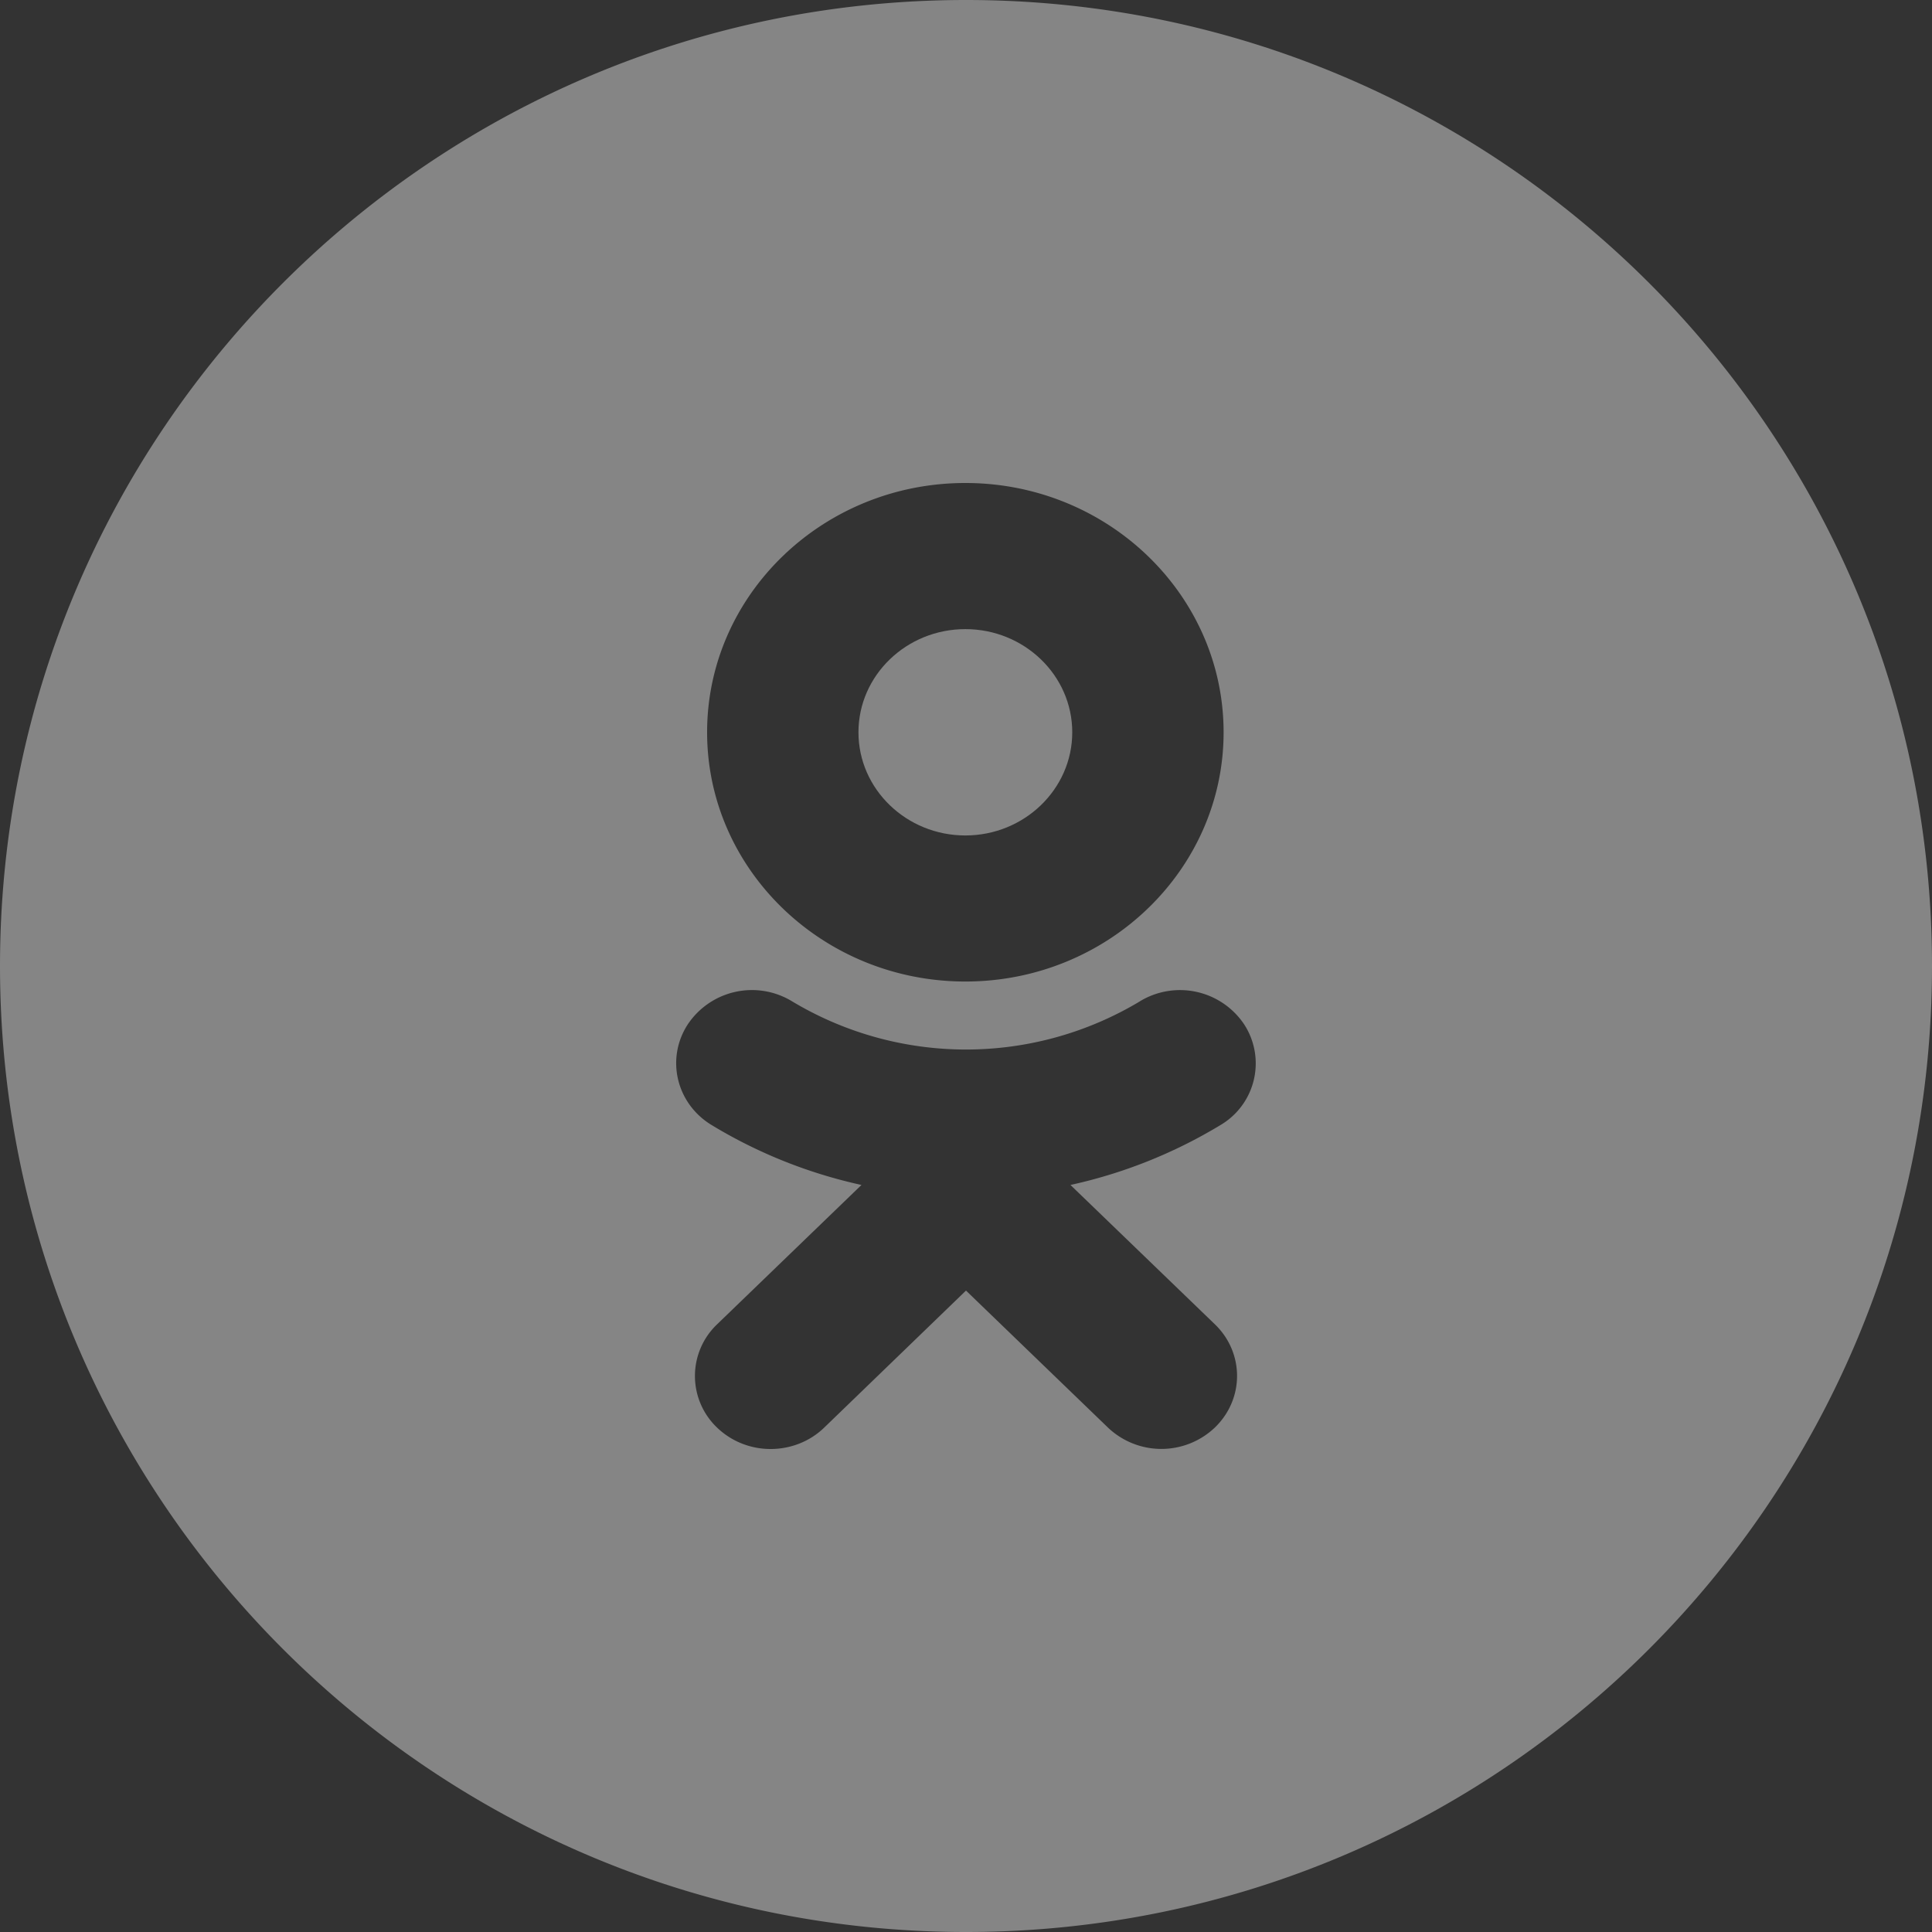 <svg xmlns="http://www.w3.org/2000/svg" width="30" height="30" viewBox="0 0 30 30">
    <rect x="0" y="0" width="30" height="30" fill="#333333" stroke="none"/>
    <g fill="#FFF" fill-rule="evenodd" opacity=".4">
        <path d="M15 0c8.284 0 15 6.716 15 15 0 8.284-6.716 15-15 15-8.284 0-15-6.716-15-15C0 6.716 6.716 0 15 0zm2.7 15.549a5.247 5.247 0 0 1-5.4 0 1.198 1.198 0 0 0-1.62.357c-.345.53-.18 1.23.369 1.563.725.44 1.512.752 2.328.931l-2.242 2.164a1.107 1.107 0 0 0 0 1.604c.23.221.53.332.831.332.301 0 .602-.11.832-.332L15 20.04l2.204 2.127a1.204 1.204 0 0 0 1.66 0c.46-.443.46-1.161 0-1.604L16.622 18.4a7.664 7.664 0 0 0 2.329-.93 1.111 1.111 0 0 0 .368-1.564 1.199 1.199 0 0 0-1.62-.357zM14.99 7.5c-2.212 0-4.01 1.736-4.01 3.871 0 2.134 1.798 3.87 4.01 3.87 2.212 0 4.01-1.736 4.01-3.87C19 9.236 17.202 7.5 14.99 7.5z"/>
        <path d="M14.99 9.769c.915 0 1.66.718 1.66 1.602 0 .883-.745 1.602-1.66 1.602-.915 0-1.66-.719-1.66-1.602 0-.884.745-1.602 1.66-1.602z"/>
    </g>
</svg>
